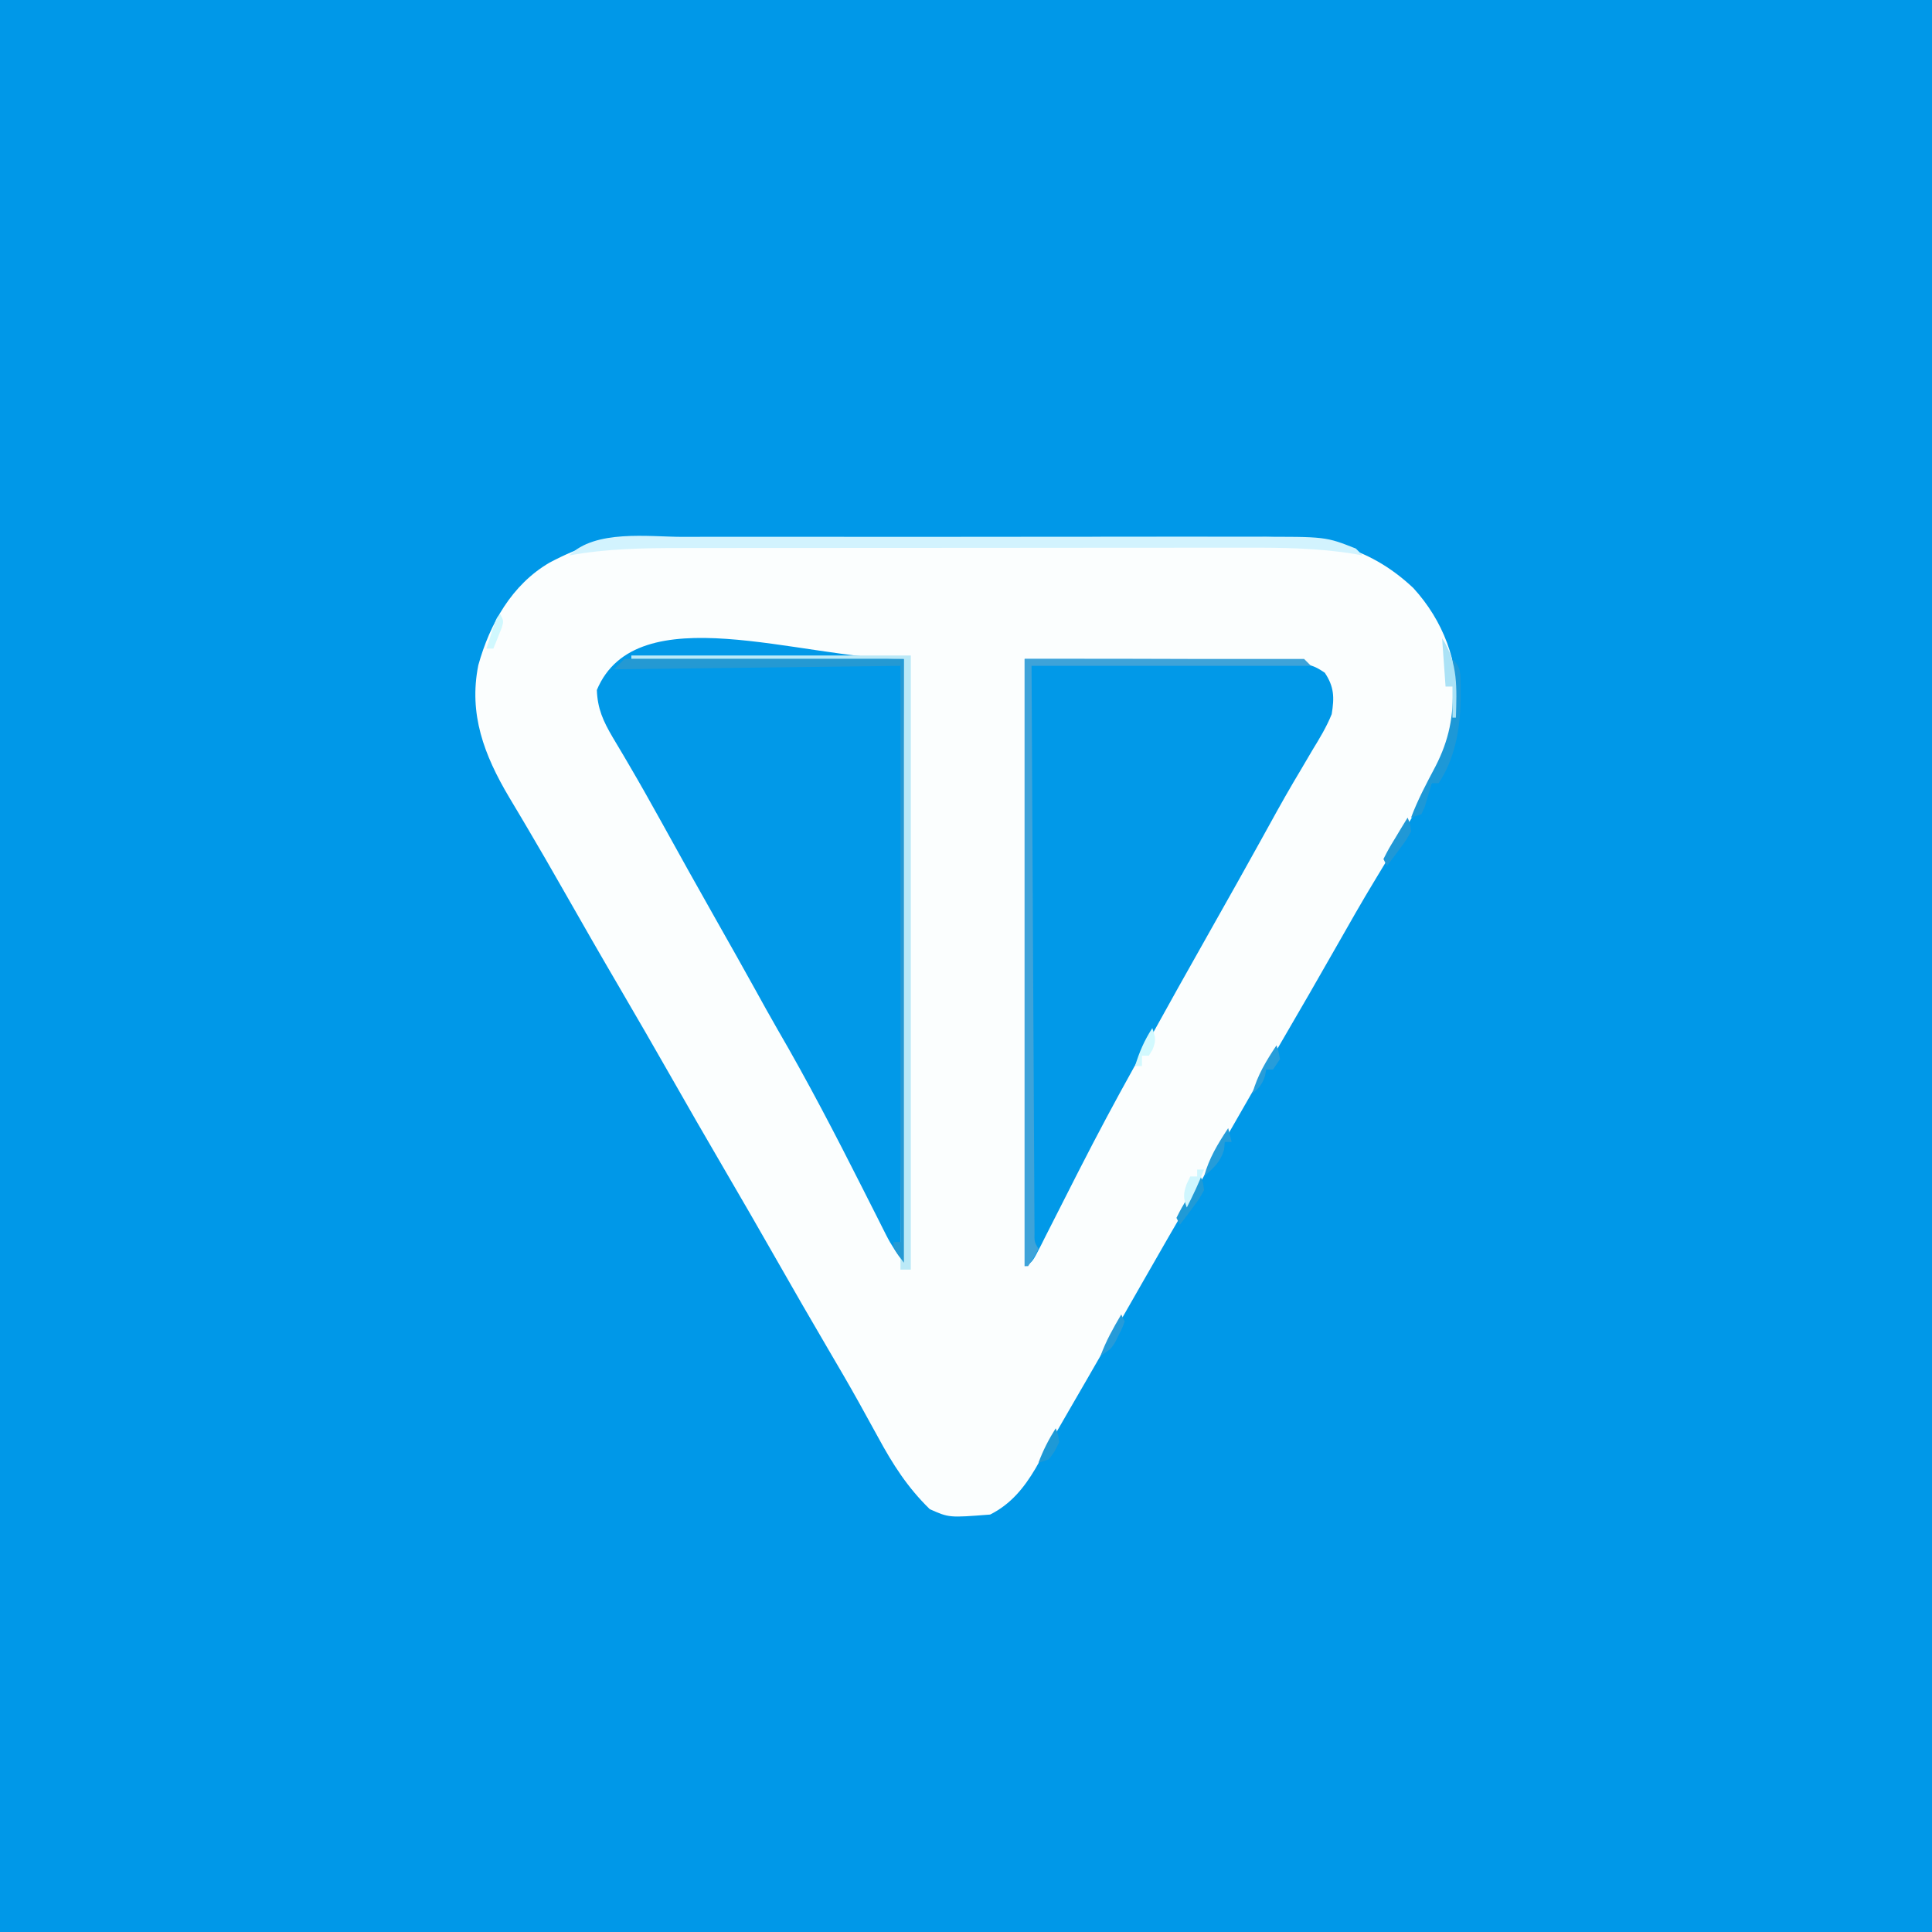 <?xml version="1.0" encoding="UTF-8"?>
<svg version="1.1" xmlns="http://www.w3.org/2000/svg" width="560" height="560">
<rect width="100%" height="100%" fill="#333333" stroke="none"/>
<path d="M0 0 C184.8 0 369.6 0 560 0 C560 184.8 560 369.6 560 560 C375.2 560 190.4 560 0 560 C0 375.2 0 190.4 0 0 Z " fill="#0098E8" transform="translate(0,0)"/>
<path d="M0 0 C0.827 -0.004 1.655 -0.008 2.507 -0.012 C5.26 -0.022 8.012 -0.018 10.765 -0.014 C12.746 -0.018 14.728 -0.023 16.71 -0.029 C22.08 -0.043 27.45 -0.043 32.82 -0.041 C37.31 -0.04 41.8 -0.045 46.29 -0.049 C56.889 -0.061 67.488 -0.061 78.087 -0.055 C89.003 -0.049 99.918 -0.061 110.833 -0.083 C120.22 -0.1 129.608 -0.106 138.995 -0.103 C144.594 -0.101 150.194 -0.104 155.793 -0.118 C161.063 -0.13 166.332 -0.128 171.602 -0.115 C173.528 -0.113 175.455 -0.116 177.382 -0.124 C195.378 -0.196 209.461 1.936 223.049 14.679 C231.753 24.189 236.234 36.139 235.739 49.002 C234.684 59.517 229.978 68.649 224.725 77.636 C223.783 79.282 223.783 79.282 222.822 80.961 C219.294 87.101 215.702 93.202 212.016 99.249 C208.124 105.658 204.434 112.183 200.725 118.698 C195.584 127.726 190.41 136.732 185.162 145.698 C180.871 153.029 176.615 160.378 172.412 167.761 C168.209 175.143 163.953 182.492 159.662 189.823 C154.548 198.565 149.492 207.338 144.475 216.136 C137.407 228.524 130.332 240.908 123.164 253.239 C122.007 255.235 120.854 257.234 119.707 259.235 C118.121 262.001 116.519 264.757 114.912 267.511 C114.228 268.716 114.228 268.716 113.53 269.946 C110.228 275.547 106.329 280.302 100.412 283.261 C88.499 284.192 88.499 284.192 82.912 281.698 C76.472 275.419 72.19 268.727 67.912 260.823 C66.672 258.57 65.429 256.317 64.185 254.065 C63.557 252.927 62.929 251.788 62.282 250.615 C59.44 245.517 56.495 240.481 53.537 235.448 C48.435 226.753 43.402 218.021 38.412 209.261 C33.459 200.567 28.468 191.896 23.412 183.261 C18.008 174.033 12.686 164.761 7.392 155.47 C2.777 147.373 -1.879 139.303 -6.588 131.261 C-12.33 121.455 -17.983 111.6 -23.601 101.722 C-26.883 95.957 -30.193 90.212 -33.572 84.503 C-34.207 83.429 -34.841 82.355 -35.494 81.249 C-36.681 79.245 -37.873 77.245 -39.072 75.249 C-46.227 63.159 -50.803 51.244 -47.94 37.046 C-44.609 25.076 -38.256 13.735 -27.315 7.351 C-18.274 2.563 -10.182 -0.051 0 0 Z " fill="#FBFEFE" transform="translate(186.588,155.739)"/>
<path d="M0 0 C81 0 81 0 87 4 C89.74 8.11 89.781 11.172 89 16 C87.518 19.69 85.512 22.99 83.438 26.375 C82.237 28.413 81.038 30.452 79.84 32.492 C79.209 33.554 78.579 34.616 77.929 35.71 C74.682 41.249 71.599 46.877 68.5 52.5 C63.872 60.855 59.211 69.191 54.5 77.5 C47.846 89.242 41.277 101.03 34.748 112.841 C33.659 114.809 32.568 116.776 31.475 118.741 C26.179 128.261 21.053 137.855 16.102 147.559 C15.672 148.4 15.242 149.241 14.8 150.108 C12.631 154.359 10.47 158.614 8.321 162.875 C7.524 164.444 6.727 166.013 5.93 167.582 C5.563 168.316 5.195 169.051 4.817 169.807 C2.226 174.887 2.226 174.887 0 176 C0 117.92 0 59.84 0 0 Z " fill="#0199E8" transform="translate(297,191)"/>
<path d="M0 0 C0 57.75 0 115.5 0 175 C-2.096 172.205 -3.627 169.998 -5.154 166.964 C-5.752 165.783 -5.752 165.783 -6.362 164.578 C-6.787 163.731 -7.211 162.884 -7.648 162.012 C-8.574 160.183 -9.5 158.354 -10.427 156.525 C-10.908 155.571 -11.39 154.617 -11.886 153.634 C-19.796 137.98 -27.837 122.476 -36.662 107.316 C-38.825 103.572 -40.911 99.786 -43 96 C-46.69 89.332 -50.43 82.693 -54.188 76.062 C-59.668 66.392 -65.079 56.683 -70.452 46.952 C-73.439 41.556 -76.457 36.185 -79.582 30.867 C-80.139 29.915 -80.696 28.964 -81.269 27.983 C-82.306 26.219 -83.351 24.46 -84.408 22.708 C-87.139 18.053 -88.808 14.435 -89 9 C-77.486 -18.505 -29.818 0 0 0 Z " fill="#0199E8" transform="translate(262,191)"/>
<path d="M0 0 C26.73 0 53.46 0 81 0 C81.99 0.99 81.99 0.99 83 2 C56.27 2 29.54 2 2 2 C2.149 31.633 2.149 31.633 2.307 61.266 C2.373 73.343 2.438 85.421 2.497 97.499 C2.54 106.294 2.586 115.089 2.637 123.883 C2.663 128.542 2.688 133.202 2.709 137.861 C2.729 142.242 2.753 146.623 2.78 151.005 C2.79 152.616 2.798 154.228 2.803 155.84 C2.812 158.033 2.826 160.226 2.842 162.42 C2.848 163.649 2.855 164.879 2.861 166.146 C2.805 168.946 2.805 168.946 4 171 C2.625 173.625 2.625 173.625 1 176 C0.67 176 0.34 176 0 176 C0 117.92 0 59.84 0 0 Z " fill="#3EA3D9" transform="translate(297,191)"/>
<path d="M0 0 C1.982 -0.004 3.964 -0.009 5.946 -0.016 C11.304 -0.03 16.661 -0.024 22.019 -0.015 C27.641 -0.007 33.264 -0.014 38.886 -0.019 C48.327 -0.024 57.768 -0.017 67.208 -0.003 C78.102 0.013 88.995 0.008 99.888 -0.008 C109.263 -0.022 118.637 -0.024 128.012 -0.016 C133.601 -0.011 139.19 -0.011 144.78 -0.021 C150.037 -0.029 155.294 -0.023 160.551 -0.006 C162.473 -0.002 164.395 -0.003 166.317 -0.01 C186.535 -0.073 186.535 -0.073 195.307 3.388 C196.297 4.378 196.297 4.378 197.307 5.388 C196.526 5.247 195.745 5.105 194.94 4.959 C184.417 3.237 174.154 3.111 163.517 3.145 C161.561 3.144 159.604 3.142 157.648 3.14 C152.376 3.135 147.103 3.142 141.831 3.152 C136.294 3.161 130.758 3.159 125.221 3.159 C115.931 3.16 106.641 3.169 97.351 3.182 C86.627 3.198 75.904 3.203 65.18 3.203 C53.732 3.202 42.284 3.209 30.836 3.218 C27.549 3.22 24.262 3.221 20.975 3.221 C15.804 3.222 10.633 3.228 5.462 3.238 C3.57 3.241 1.678 3.243 -0.214 3.242 C-11.182 3.24 -21.869 3.394 -32.693 5.388 C-25.14 -2.165 -9.84 -0.034 0 0 Z " fill="#D2F3FE" transform="translate(197.693,155.612)"/>
<path d="M0 0 C26.73 0 53.46 0 81 0 C81 58.74 81 117.48 81 178 C80.01 178 79.02 178 78 178 C78.33 119.59 78.66 61.18 79 1 C52.93 1 26.86 1 0 1 C0 0.67 0 0.34 0 0 Z " fill="#BBE9F7" transform="translate(183,190)"/>
<path d="M0 0 C26.73 0 53.46 0 81 0 C81 57.75 81 115.5 81 175 C78 171 78 171 78 169 C78.66 169 79.32 169 80 169 C80 113.89 80 58.78 80 2 C52.61 2.33 25.22 2.66 -3 3 C-2.01 2.01 -1.02 1.02 0 0 Z " fill="#2499D3" transform="translate(181,191)"/>
<path d="M0 0 C2.496 2.496 2.308 4.094 2.379 7.511 C2.378 8.25 2.376 8.989 2.375 9.75 C2.375 10.506 2.375 11.261 2.375 12.04 C2.208 20.385 0.694 28.959 -4 36 C-4.66 36 -5.32 36 -6 36 C-6.182 36.638 -6.364 37.276 -6.551 37.934 C-6.802 38.76 -7.054 39.586 -7.312 40.438 C-7.556 41.261 -7.8 42.085 -8.051 42.934 C-8.521 43.956 -8.521 43.956 -9 45 C-10.485 45.495 -10.485 45.495 -12 46 C-10.072 40.829 -7.495 36.018 -4.922 31.146 C-0.962 23.427 0.32 16.642 0.125 8 C0.116 7.225 0.107 6.451 0.098 5.652 C0.074 3.768 0.039 1.884 0 0 Z " fill="#1D98D7" transform="translate(421,191)"/>
<path d="M0 0 C4.71 7.065 4.246 14.808 4 23 C3.67 23 3.34 23 3 23 C3 20.03 3 17.06 3 14 C2.34 14 1.68 14 1 14 C0.67 9.38 0.34 4.76 0 0 Z " fill="#ABE2F6" transform="translate(418,185)"/>
<path d="M0 0 C0.33 1.32 0.66 2.64 1 4 C0.34 4 -0.32 4 -1 4 C-1.062 4.722 -1.124 5.444 -1.188 6.188 C-2.245 9.847 -4.206 11.492 -7 14 C-5.54 8.69 -3.017 4.537 0 0 Z " fill="#259CD9" transform="translate(356,327)"/>
<path d="M0 0 C0.625 1.812 0.625 1.812 1 4 C0.01 5.485 0.01 5.485 -1 7 C-1.66 7 -2.32 7 -3 7 C-3.103 7.598 -3.206 8.196 -3.312 8.812 C-4.089 11.282 -5.071 12.323 -7 14 C-5.54 8.69 -3.017 4.537 0 0 Z " fill="#279DDA" transform="translate(370,303)"/>
<path d="M0 0 C0.715 1.672 0.715 1.672 1 4 C-0.434 6.578 -0.434 6.578 -2.438 9.25 C-3.096 10.142 -3.755 11.034 -4.434 11.953 C-4.951 12.629 -5.467 13.304 -6 14 C-6.33 13.34 -6.66 12.68 -7 12 C-5.566 9.18 -5.566 9.18 -3.562 5.875 C-2.574 4.231 -2.574 4.231 -1.566 2.555 C-1.049 1.712 -0.533 0.869 0 0 Z " fill="#2098D6" transform="translate(408,237)"/>
<path d="M0 0 C0.715 1.672 0.715 1.672 1 4 C-0.434 6.578 -0.434 6.578 -2.438 9.25 C-3.096 10.142 -3.755 11.034 -4.434 11.953 C-4.951 12.629 -5.467 13.304 -6 14 C-6.33 13.34 -6.66 12.68 -7 12 C-5.566 9.18 -5.566 9.18 -3.562 5.875 C-2.574 4.231 -2.574 4.231 -1.566 2.555 C-1.049 1.712 -0.533 0.869 0 0 Z " fill="#209AD6" transform="translate(348,341)"/>
<path d="M0 0 C0.66 0 1.32 0 2 0 C0.55 3.791 -1.152 7.387 -3 11 C-4.033 8.212 -4.045 7.132 -3.062 4.25 C-2.712 3.507 -2.361 2.765 -2 2 C-1.34 2 -0.68 2 0 2 C0 1.34 0 0.68 0 0 Z " fill="#CFF6FE" transform="translate(347,339)"/>
<path d="M0 0 C0.931 2.606 1.149 3.642 0.062 6.25 C-0.463 7.116 -0.463 7.116 -1 8 C-1.66 8 -2.32 8 -3 8 C-3 8.99 -3 9.98 -3 11 C-3.66 11 -4.32 11 -5 11 C-3.775 6.947 -2.301 3.556 0 0 Z " fill="#D2F9FE" transform="translate(334,298)"/>
<path d="M0 0 C0.688 1.688 0.688 1.688 1 4 C-0.25 6.688 -0.25 6.688 -2 9 C-2.99 9.33 -3.98 9.66 -5 10 C-3.665 6.406 -2.04 3.245 0 0 Z " fill="#1E99D6" transform="translate(306,414)"/>
<path d="M0 0 C0.33 0.66 0.66 1.32 1 2 C0.328 3.875 0.328 3.875 -0.75 6 C-1.268 7.052 -1.268 7.052 -1.797 8.125 C-3 10 -3 10 -6 12 C-4.434 7.692 -2.317 3.938 0 0 Z " fill="#269BD9" transform="translate(325,381)"/>
<path d="M0 0 C1 2 1 2 0.441 3.945 C0.151 4.665 -0.139 5.384 -0.438 6.125 C-0.725 6.849 -1.012 7.574 -1.309 8.32 C-1.537 8.875 -1.765 9.429 -2 10 C-2.66 10 -3.32 10 -4 10 C-3.524 8.52 -3.044 7.041 -2.562 5.562 C-2.296 4.739 -2.029 3.915 -1.754 3.066 C-1 1 -1 1 0 0 Z " fill="#D0F8FE" transform="translate(145,178)"/>
</svg>
